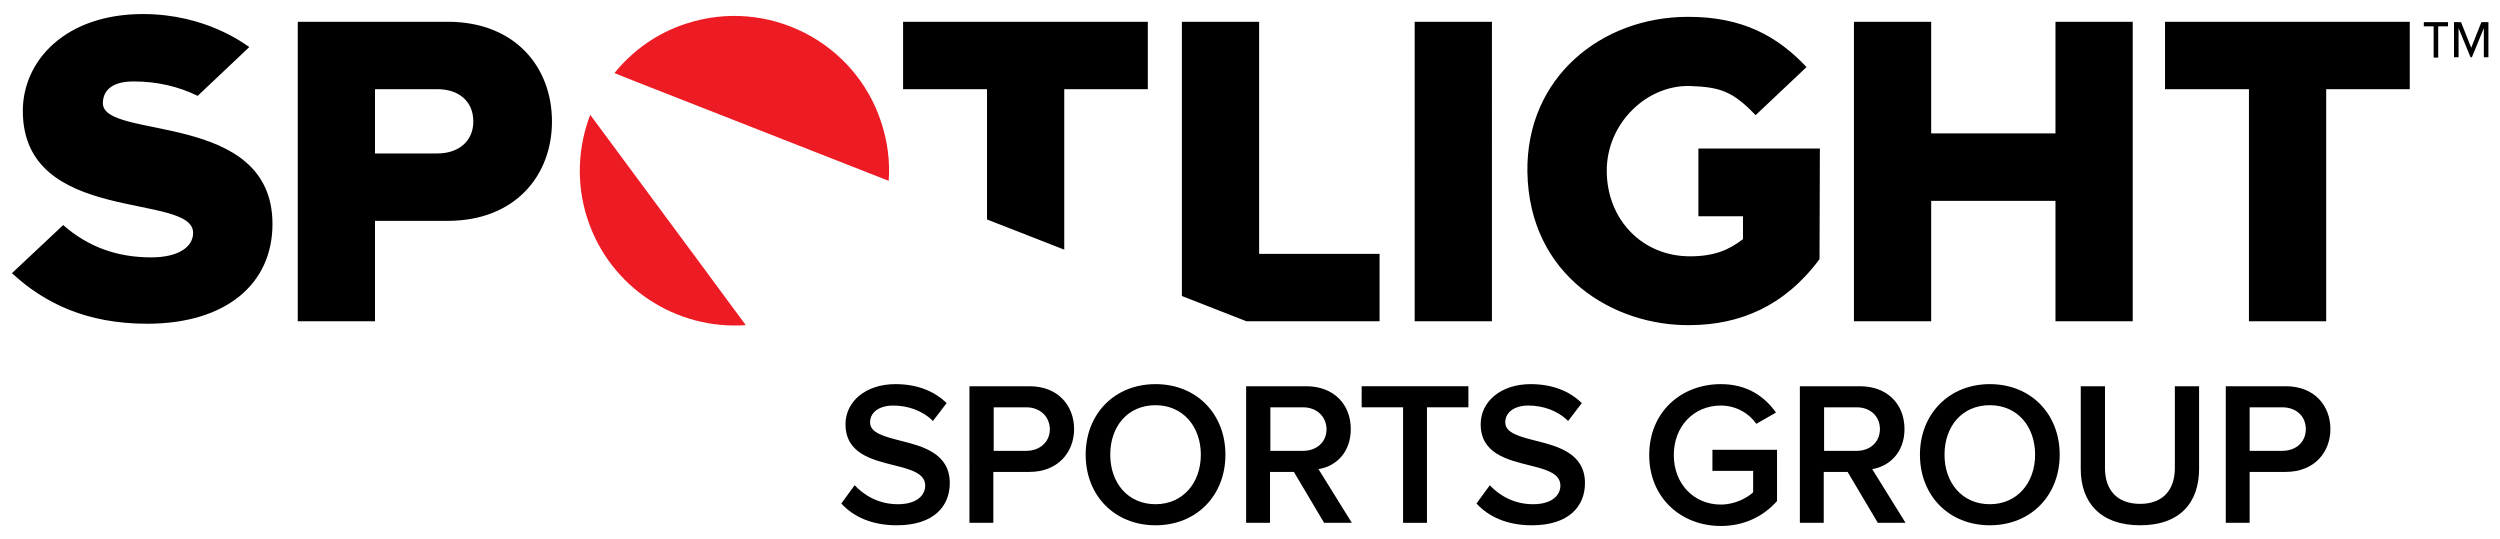 <svg xmlns="http://www.w3.org/2000/svg" xmlns:xlink="http://www.w3.org/1999/xlink" version="1.1" id="Layer_1" x="0px" y="0px" viewBox="0 0 712 153.5" style="enable-background:new 0 0 712 153.5;" xml:space="preserve">
<style type="text/css">
	.st0{fill:#000;}
	.st1{fill:#ED1C24;}
	.st2{fill:#DB2126;}
</style>
<g>
	<g>
		<g>
			<path class="st0" d="M402.9,91.5h22V6.2h-22V91.5z M690.3,7.5h2.8v8.9h1.3V7.5h2.8V6.3h-6.9V7.5z M127.5,6.2H84.8v85.3h22V62.9     h20.7c19.2,0,29.7-12.9,29.7-28.3C157.2,19.1,146.7,6.2,127.5,6.2 M124.6,43.7h-17.8V25.4h17.8c5.9,0,10.2,3.3,10.2,9.2     C134.8,40.3,130.5,43.7,124.6,43.7 M706.7,6.3l-2.9,7.3l-2.9-7.3h-2v10h1.3V8l3.4,8.3h0.4l3.4-8.3v8.3h1.3v-10H706.7z M358.6,6.2     h-22v78.1l18.4,7.2h37.9V72.3h-34.3V6.2z M518.2,73.8l0.1-31.5h-34.6v19.3h12.7v6.5c-4,3.1-8.2,4.9-15.1,4.9     c-13.6,0-23.7-10.5-23.7-24.4c0-13.5,11.4-24.5,23.8-24.1c8.5,0.3,12.1,1.5,18.6,8.3l14.5-13.7c-8.2-8.7-18.2-14.4-34-14.3     c-24.4,0.1-45.9,17.2-45.5,44.2c0.5,29.7,24.8,43.9,46.4,43.6C495.4,92.5,508.2,87.3,518.2,73.8 M257.2,25.4h23.9v37.1l22,8.6     V25.4h23.8V6.2h-69.7V25.4z M29.3,29.4c0-3.6,2.6-6.3,9-6.2c6.3,0,12.5,1.4,18,4.1L71,13.4C69.6,12.5,58.6,4,40.7,4     C18.7,4,6.5,17.2,6.5,31.6C6.5,64.2,55,54.7,55,66.3c0,4.1-4.3,7-11.9,7c-9.5,0-17.8-2.8-25.1-9.2L3.4,77.8     c9.2,8.5,21.2,14.4,38.5,14.4c22.3,0,35.7-11.2,35.7-28.4C77.6,31.3,29.3,40,29.3,29.4 M640.5,91.5h22V25.4h23.8V6.2h-69.7v19.2     h23.9V91.5z M607.4,91.5V6.2h-22V38H550V6.2h-22v85.3h22V57.2h35.4v34.3H607.4z"/>
			<path class="st1" d="M251,34.9c-7.5-23.1-32.4-35.7-55.5-28.2c-8.4,2.7-15.3,7.7-20.5,14.1l5.2,2.1l72.9,28.6     C253.5,46,252.8,40.4,251,34.9 M168.1,32.7c-3.5,9.1-4.1,19.5-0.8,29.6c6.4,19.6,25.3,31.7,45.1,30.3     c-3.8-5.2-8.1-10.9-12.4-16.8L168.1,32.7z"/>
			<path class="st0" d="M243.4,138.2c2.7,2.9,6.9,5.4,12.3,5.4c5.6,0,7.8-2.7,7.8-5.3c0-3.5-4.1-4.6-8.9-5.8     c-6.4-1.6-13.8-3.4-13.8-11.7c0-6.4,5.7-11.4,14.2-11.4c6.1,0,11,1.9,14.6,5.4l-3.9,5.1c-3-3-7.2-4.4-11.3-4.4     c-4,0-6.6,1.9-6.6,4.8c0,3,4,4,8.6,5.2c6.4,1.6,14.1,3.6,14.1,12.1c0,6.5-4.5,12-15.1,12c-7.2,0-12.4-2.5-15.8-6.2L243.4,138.2z"/>
			<path class="st0" d="M276.1,110h17.1c8.2,0,12.7,5.6,12.7,12.2c0,6.6-4.6,12.2-12.7,12.2h-10.3v14.5h-6.8V110z M292.3,116h-9.3     v12.4h9.3c3.8,0,6.7-2.5,6.7-6.2C298.9,118.5,296.1,116,292.3,116"/>
			<path class="st0" d="M329.1,109.4c11.7,0,19.9,8.5,19.9,20.1c0,11.6-8.2,20.1-19.9,20.1c-11.7,0-19.9-8.5-19.9-20.1     C309.2,117.9,317.4,109.4,329.1,109.4 M329.1,115.4c-7.9,0-12.9,6-12.9,14.1c0,8,5,14.1,12.9,14.1c7.8,0,12.9-6.1,12.9-14.1     C342,121.5,336.9,115.4,329.1,115.4"/>
			<path class="st0" d="M368.5,134.4h-6.8v14.5h-6.8V110H372c7.7,0,12.7,5,12.7,12.2c0,6.9-4.5,10.7-9.2,11.4l9.5,15.3h-7.9     L368.5,134.4z M371.1,116h-9.3v12.4h9.3c3.9,0,6.7-2.5,6.7-6.2C377.7,118.5,374.9,116,371.1,116"/>
			<polygon class="st0" points="399.6,116 387.8,116 387.8,110 418.2,110 418.2,116 406.4,116 406.4,148.9 399.6,148.9    "/>
			<path class="st0" d="M424.3,138.2c2.7,2.9,6.9,5.4,12.3,5.4c5.6,0,7.8-2.7,7.8-5.3c0-3.5-4.1-4.6-8.9-5.8     c-6.4-1.6-13.8-3.4-13.8-11.7c0-6.4,5.7-11.4,14.2-11.4c6.1,0,11,1.9,14.6,5.4l-3.9,5.1c-3-3-7.2-4.4-11.3-4.4     c-4,0-6.6,1.9-6.6,4.8c0,3,4,4,8.6,5.2c6.4,1.6,14.1,3.6,14.1,12.1c0,6.5-4.5,12-15.1,12c-7.2,0-12.4-2.5-15.8-6.2L424.3,138.2z"/>
			<path class="st0" d="M490.1,109.4c7.6,0,12.5,3.6,15.7,8.1l-5.6,3.2c-2-2.9-5.7-5.2-10.1-5.2c-7.7,0-13.4,5.9-13.4,14.1     c0,8.2,5.7,14.1,13.4,14.1c4,0,7.5-1.9,9.2-3.5v-6.1h-11.6v-6h18.4v14.6c-3.8,4.3-9.3,7.1-16,7.1c-11.3,0-20.4-8-20.4-20.2     C469.7,117.3,478.8,109.4,490.1,109.4"/>
			<path class="st0" d="M526.2,134.4h-6.8v14.5h-6.8V110h17.1c7.7,0,12.7,5,12.7,12.2c0,6.9-4.6,10.7-9.2,11.4l9.5,15.3h-7.9     L526.2,134.4z M528.8,116h-9.3v12.4h9.3c3.8,0,6.6-2.5,6.6-6.2C535.4,118.5,532.6,116,528.8,116"/>
			<path class="st0" d="M566.7,109.4c11.7,0,19.9,8.5,19.9,20.1c0,11.6-8.2,20.1-19.9,20.1c-11.7,0-19.9-8.5-19.9-20.1     C546.8,117.9,555.1,109.4,566.7,109.4 M566.7,115.4c-7.9,0-12.9,6-12.9,14.1c0,8,5,14.1,12.9,14.1c7.8,0,12.9-6.1,12.9-14.1     C579.6,121.5,574.6,115.4,566.7,115.4"/>
			<path class="st0" d="M592.6,110h6.9v23.3c0,6.2,3.4,10.2,10,10.2c6.5,0,9.9-4,9.9-10.2V110h6.9v23.5c0,9.7-5.5,16.1-16.8,16.1     c-11.3,0-16.9-6.5-16.9-16V110z"/>
			<path class="st0" d="M633.9,110H651c8.2,0,12.7,5.6,12.7,12.2c0,6.6-4.6,12.2-12.7,12.2h-10.3v14.5h-6.8V110z M650,116h-9.3v12.4     h9.3c3.9,0,6.7-2.5,6.7-6.2C656.7,118.5,653.9,116,650,116"/>
		</g>
	</g>
</g>
</svg>